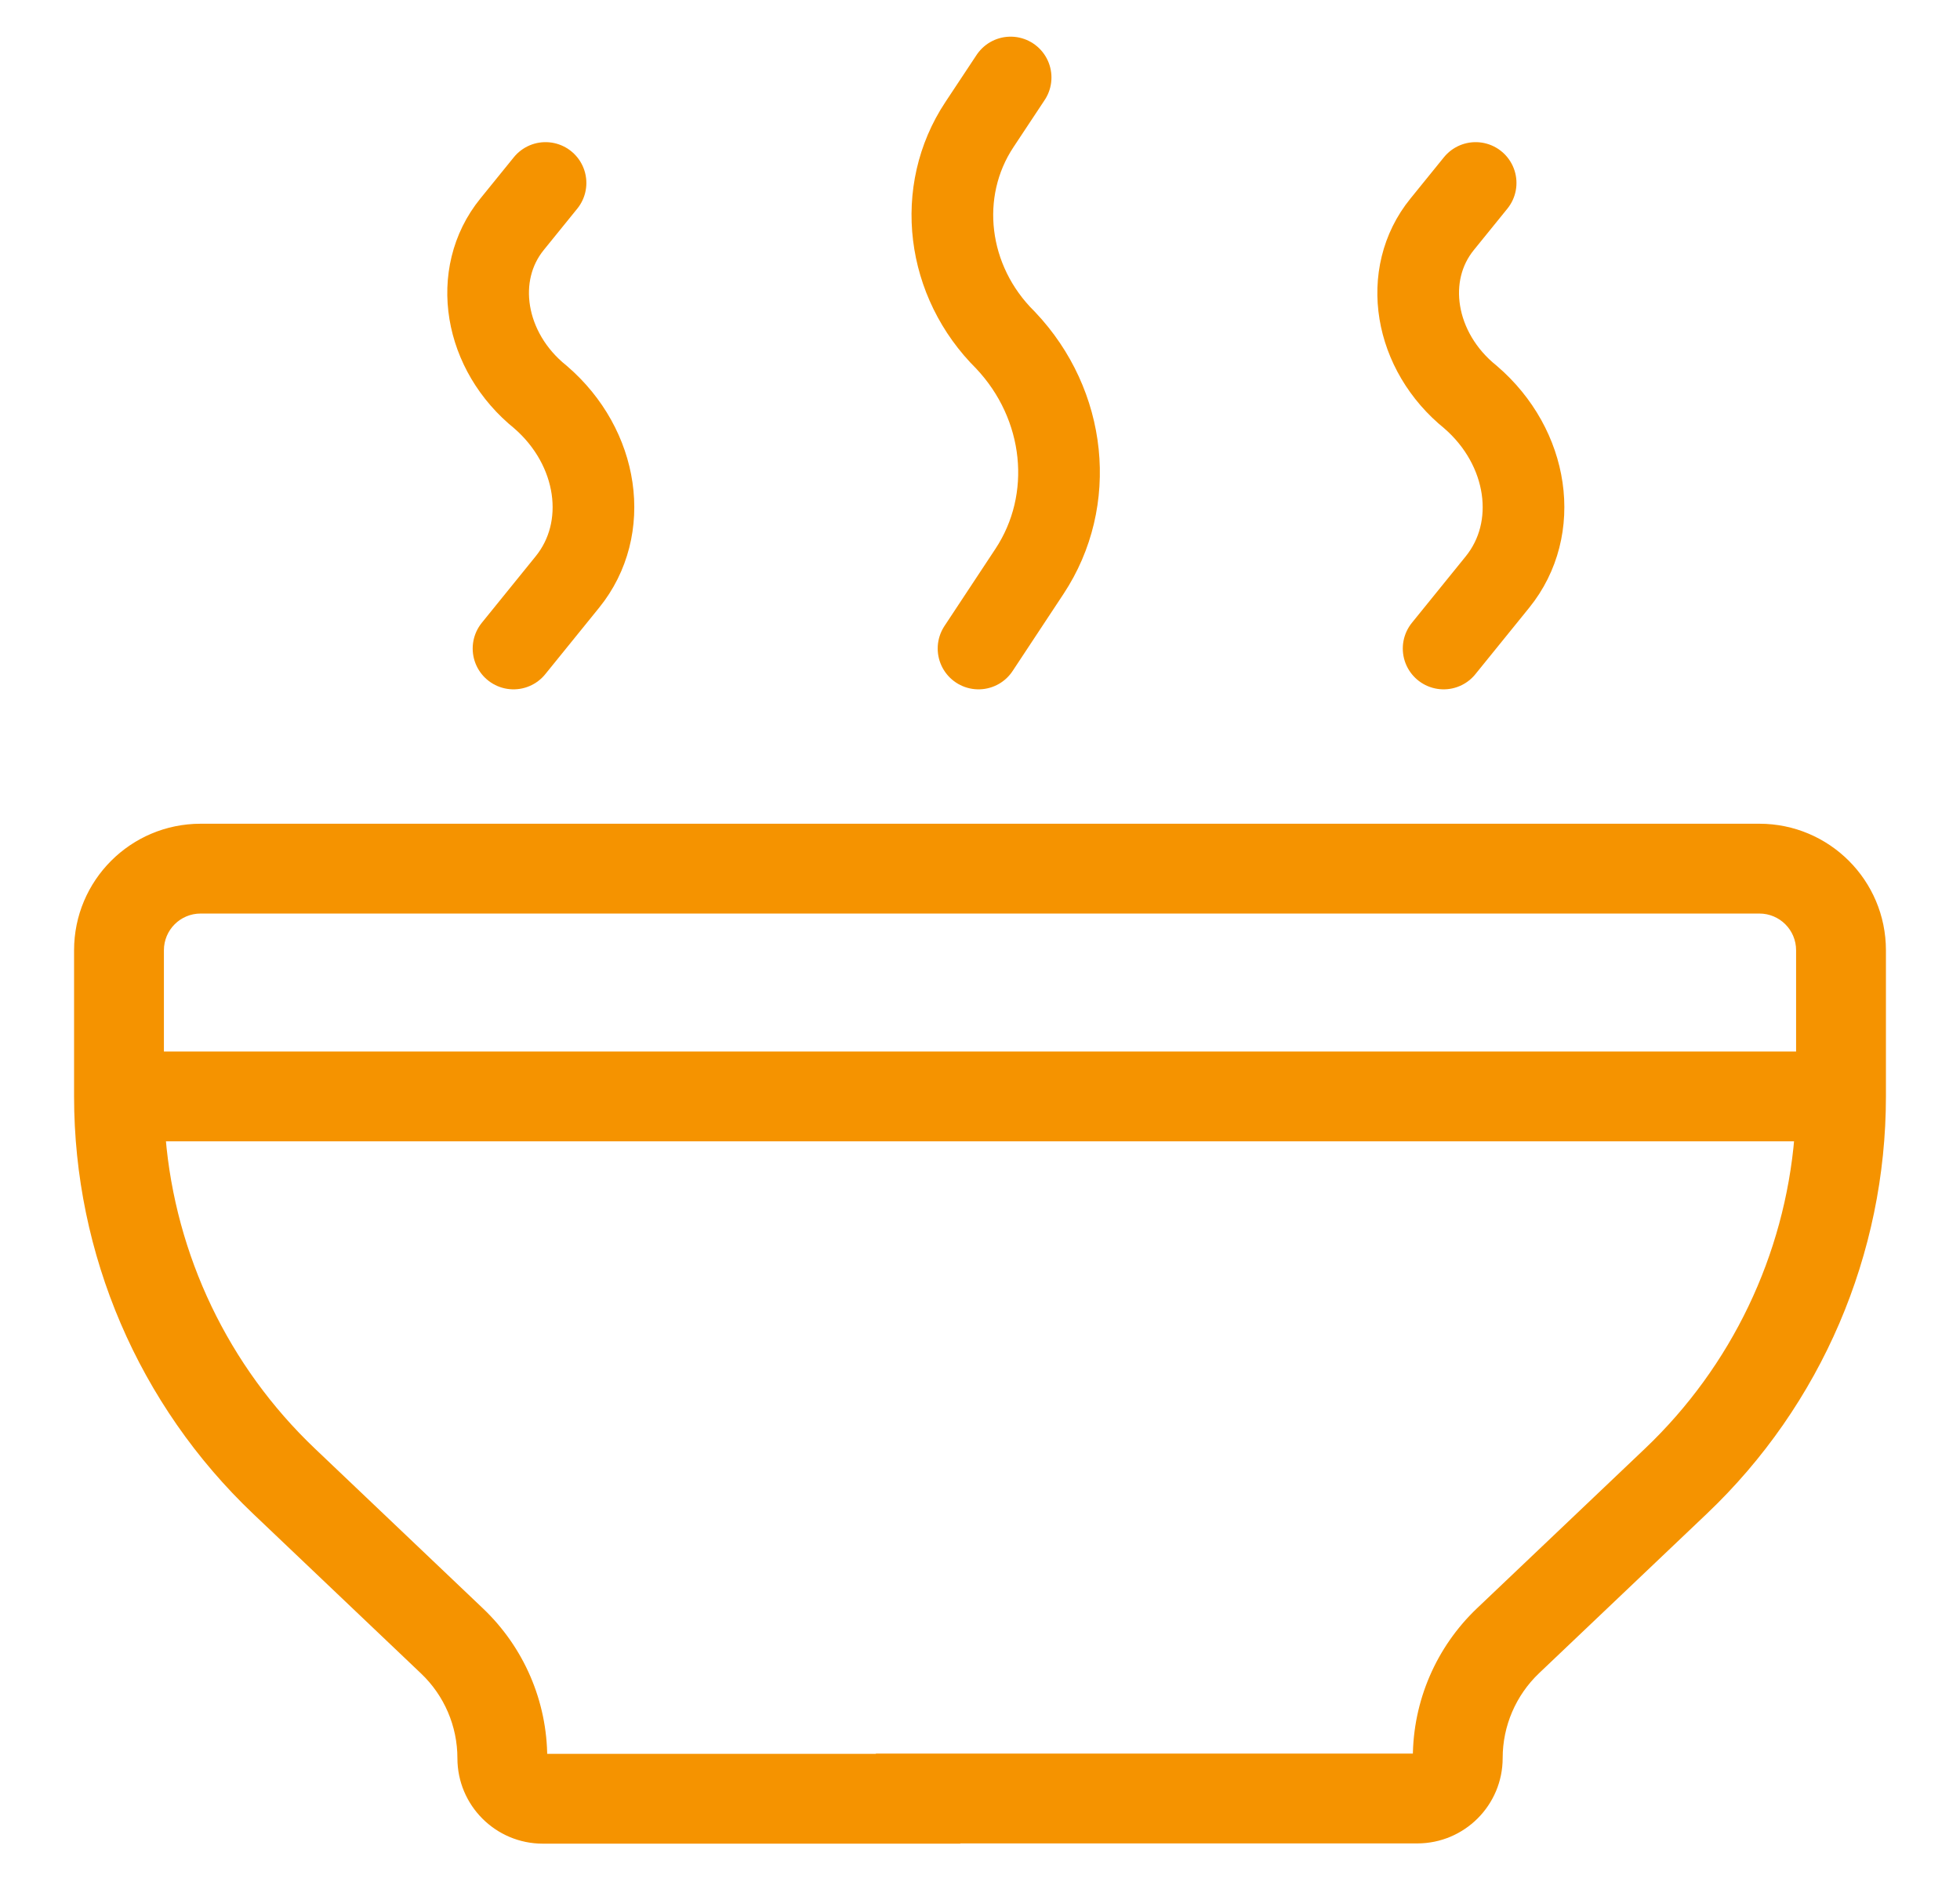 <svg width="24" height="23" viewBox="0 0 24 23" fill="none" xmlns="http://www.w3.org/2000/svg">
<path fill-rule="evenodd" clip-rule="evenodd" d="M2.457 10.139H11.71V10.139H21.543C22.372 10.139 23.043 10.81 23.043 11.639V13.429C23.043 15.347 22.256 17.181 20.866 18.503L18.811 20.458C18.516 20.738 18.35 21.126 18.35 21.532C18.35 22.082 17.904 22.528 17.354 22.528H11.71V22.531H6.647C6.097 22.531 5.651 22.085 5.651 21.535C5.651 21.129 5.485 20.74 5.19 20.46L3.134 18.505C1.744 17.183 0.957 15.348 0.957 13.429V11.639C0.957 10.81 1.628 10.139 2.457 10.139ZM10.775 21.531V21.528H17.35C17.351 20.849 17.63 20.201 18.122 19.733L20.177 17.778C21.247 16.761 21.9 15.389 22.022 13.929H11.71V13.929H1.978C2.1 15.39 2.753 16.762 3.823 17.78L5.88 19.736C6.371 20.203 6.65 20.852 6.651 21.531H10.775ZM10.775 12.929V12.929H22.043V11.639C22.043 11.363 21.819 11.139 21.543 11.139H10.775V11.139H2.457C2.181 11.139 1.957 11.363 1.957 11.639V12.929H10.775Z" fill="#F59300"/>
<path d="M11.71 10.139H11.759V10.089H11.71V10.139ZM11.71 10.139H11.659V10.189H11.71V10.139ZM20.866 18.503L20.901 18.539L20.866 18.503ZM18.811 20.458L18.845 20.494L18.811 20.458ZM11.71 22.528V22.478H11.659V22.528H11.71ZM11.71 22.531V22.581H11.759V22.531H11.71ZM5.19 20.46L5.225 20.424L5.19 20.46ZM3.134 18.505L3.169 18.469H3.169L3.134 18.505ZM10.775 21.531V21.581H10.825V21.531H10.775ZM10.775 21.528V21.478H10.725V21.528H10.775ZM17.35 21.528V21.578H17.4L17.4 21.528L17.35 21.528ZM18.122 19.733L18.156 19.77L18.122 19.733ZM20.177 17.778L20.212 17.815L20.177 17.778ZM22.022 13.929L22.072 13.933L22.077 13.879H22.022V13.929ZM11.71 13.929V13.879H11.659V13.929H11.71ZM11.71 13.929V13.979H11.759V13.929H11.71ZM1.978 13.929V13.879H1.923L1.928 13.933L1.978 13.929ZM3.823 17.78L3.858 17.744L3.823 17.78ZM5.88 19.736L5.914 19.7L5.88 19.736ZM6.651 21.531L6.601 21.531L6.601 21.581H6.651V21.531ZM10.775 12.929V12.979H10.825V12.929H10.775ZM10.775 12.929V12.879H10.725V12.929H10.775ZM22.043 12.929V12.979H22.093V12.929H22.043ZM10.775 11.139H10.725V11.189H10.775V11.139ZM10.775 11.139H10.825V11.089H10.775V11.139ZM1.957 12.929H1.907V12.979H1.957V12.929ZM11.71 10.089H2.457V10.189H11.71V10.089ZM11.759 10.139V10.139H11.659V10.139H11.759ZM11.71 10.189H21.543V10.089H11.71V10.189ZM21.543 10.189C22.344 10.189 22.993 10.838 22.993 11.639H23.093C23.093 10.783 22.399 10.089 21.543 10.089V10.189ZM22.993 11.639V13.429H23.093V11.639H22.993ZM22.993 13.429C22.993 15.333 22.212 17.154 20.832 18.467L20.901 18.539C22.301 17.208 23.093 15.361 23.093 13.429H22.993ZM20.832 18.467L18.776 20.422L18.845 20.494L20.901 18.539L20.832 18.467ZM18.776 20.422C18.472 20.711 18.3 21.112 18.3 21.532H18.4C18.4 21.14 18.561 20.765 18.845 20.494L18.776 20.422ZM18.3 21.532C18.3 22.054 17.877 22.478 17.354 22.478V22.578C17.932 22.578 18.4 22.11 18.4 21.532H18.3ZM17.354 22.478H11.71V22.578H17.354V22.478ZM11.759 22.531V22.528H11.659V22.531H11.759ZM6.647 22.581H11.71V22.481H6.647V22.581ZM5.601 21.535C5.601 22.112 6.069 22.581 6.647 22.581V22.481C6.125 22.481 5.701 22.057 5.701 21.535H5.601ZM5.156 20.497C5.44 20.767 5.601 21.142 5.601 21.535H5.701C5.701 21.115 5.529 20.713 5.225 20.424L5.156 20.497ZM3.1 18.541L5.156 20.497L5.225 20.424L3.169 18.469L3.1 18.541ZM0.907 13.429C0.907 15.362 1.699 17.209 3.1 18.541L3.169 18.469C1.788 17.156 1.007 15.334 1.007 13.429H0.907ZM0.907 11.639V13.429H1.007V11.639H0.907ZM2.457 10.089C1.601 10.089 0.907 10.783 0.907 11.639H1.007C1.007 10.838 1.656 10.189 2.457 10.189V10.089ZM10.825 21.531V21.528H10.725V21.531H10.825ZM10.775 21.578H17.35V21.478H10.775V21.578ZM17.4 21.528C17.401 20.863 17.674 20.228 18.156 19.77L18.087 19.697C17.585 20.174 17.301 20.835 17.3 21.528L17.4 21.528ZM18.156 19.77L20.212 17.815L20.143 17.742L18.087 19.697L18.156 19.77ZM20.212 17.815C21.291 16.788 21.949 15.405 22.072 13.933L21.973 13.924C21.852 15.372 21.204 16.733 20.143 17.742L20.212 17.815ZM22.022 13.879H11.71V13.979H22.022V13.879ZM11.759 13.929V13.929H11.659V13.929H11.759ZM1.978 13.979H11.71V13.879H1.978V13.979ZM3.858 17.744C2.796 16.735 2.148 15.374 2.027 13.925L1.928 13.933C2.051 15.406 2.71 16.79 3.789 17.817L3.858 17.744ZM5.914 19.7L3.858 17.744L3.789 17.817L5.845 19.772L5.914 19.7ZM6.701 21.53C6.7 20.838 6.416 20.177 5.914 19.7L5.845 19.772C6.327 20.23 6.6 20.866 6.601 21.531L6.701 21.53ZM10.775 21.481H6.651V21.581H10.775V21.481ZM10.825 12.929V12.929H10.725V12.929H10.825ZM10.775 12.979H22.043V12.879H10.775V12.979ZM22.093 12.929V11.639H21.993V12.929H22.093ZM22.093 11.639C22.093 11.335 21.847 11.089 21.543 11.089V11.189C21.792 11.189 21.993 11.39 21.993 11.639H22.093ZM21.543 11.089H10.775V11.189H21.543V11.089ZM10.825 11.139V11.139H10.725V11.139H10.825ZM2.457 11.189H10.775V11.089H2.457V11.189ZM2.007 11.639C2.007 11.39 2.208 11.189 2.457 11.189V11.089C2.153 11.089 1.907 11.335 1.907 11.639H2.007ZM2.007 12.929V11.639H1.907V12.929H2.007ZM10.775 12.879H1.957V12.979H10.775V12.879Z" fill="#F59300"/>
<path d="M6.68 2.241L6.27 2.747C5.77 3.363 5.925 4.306 6.619 4.864V4.864V4.864C7.333 5.48 7.478 6.474 6.948 7.128L6.288 7.943" stroke="#F59300" stroke-linecap="round"/>
<path d="M12.375 0.949L11.993 1.526C11.451 2.344 11.585 3.448 12.313 4.167V4.167V4.167C13.06 4.956 13.182 6.126 12.606 6.998L11.982 7.943" stroke="#F59300" stroke-linecap="round"/>
<path d="M18.069 2.241L17.659 2.747C17.158 3.363 17.314 4.306 18.007 4.864V4.864V4.864C18.722 5.48 18.866 6.474 18.337 7.128L17.677 7.943" stroke="#F59300" stroke-linecap="round"/>
</svg>
